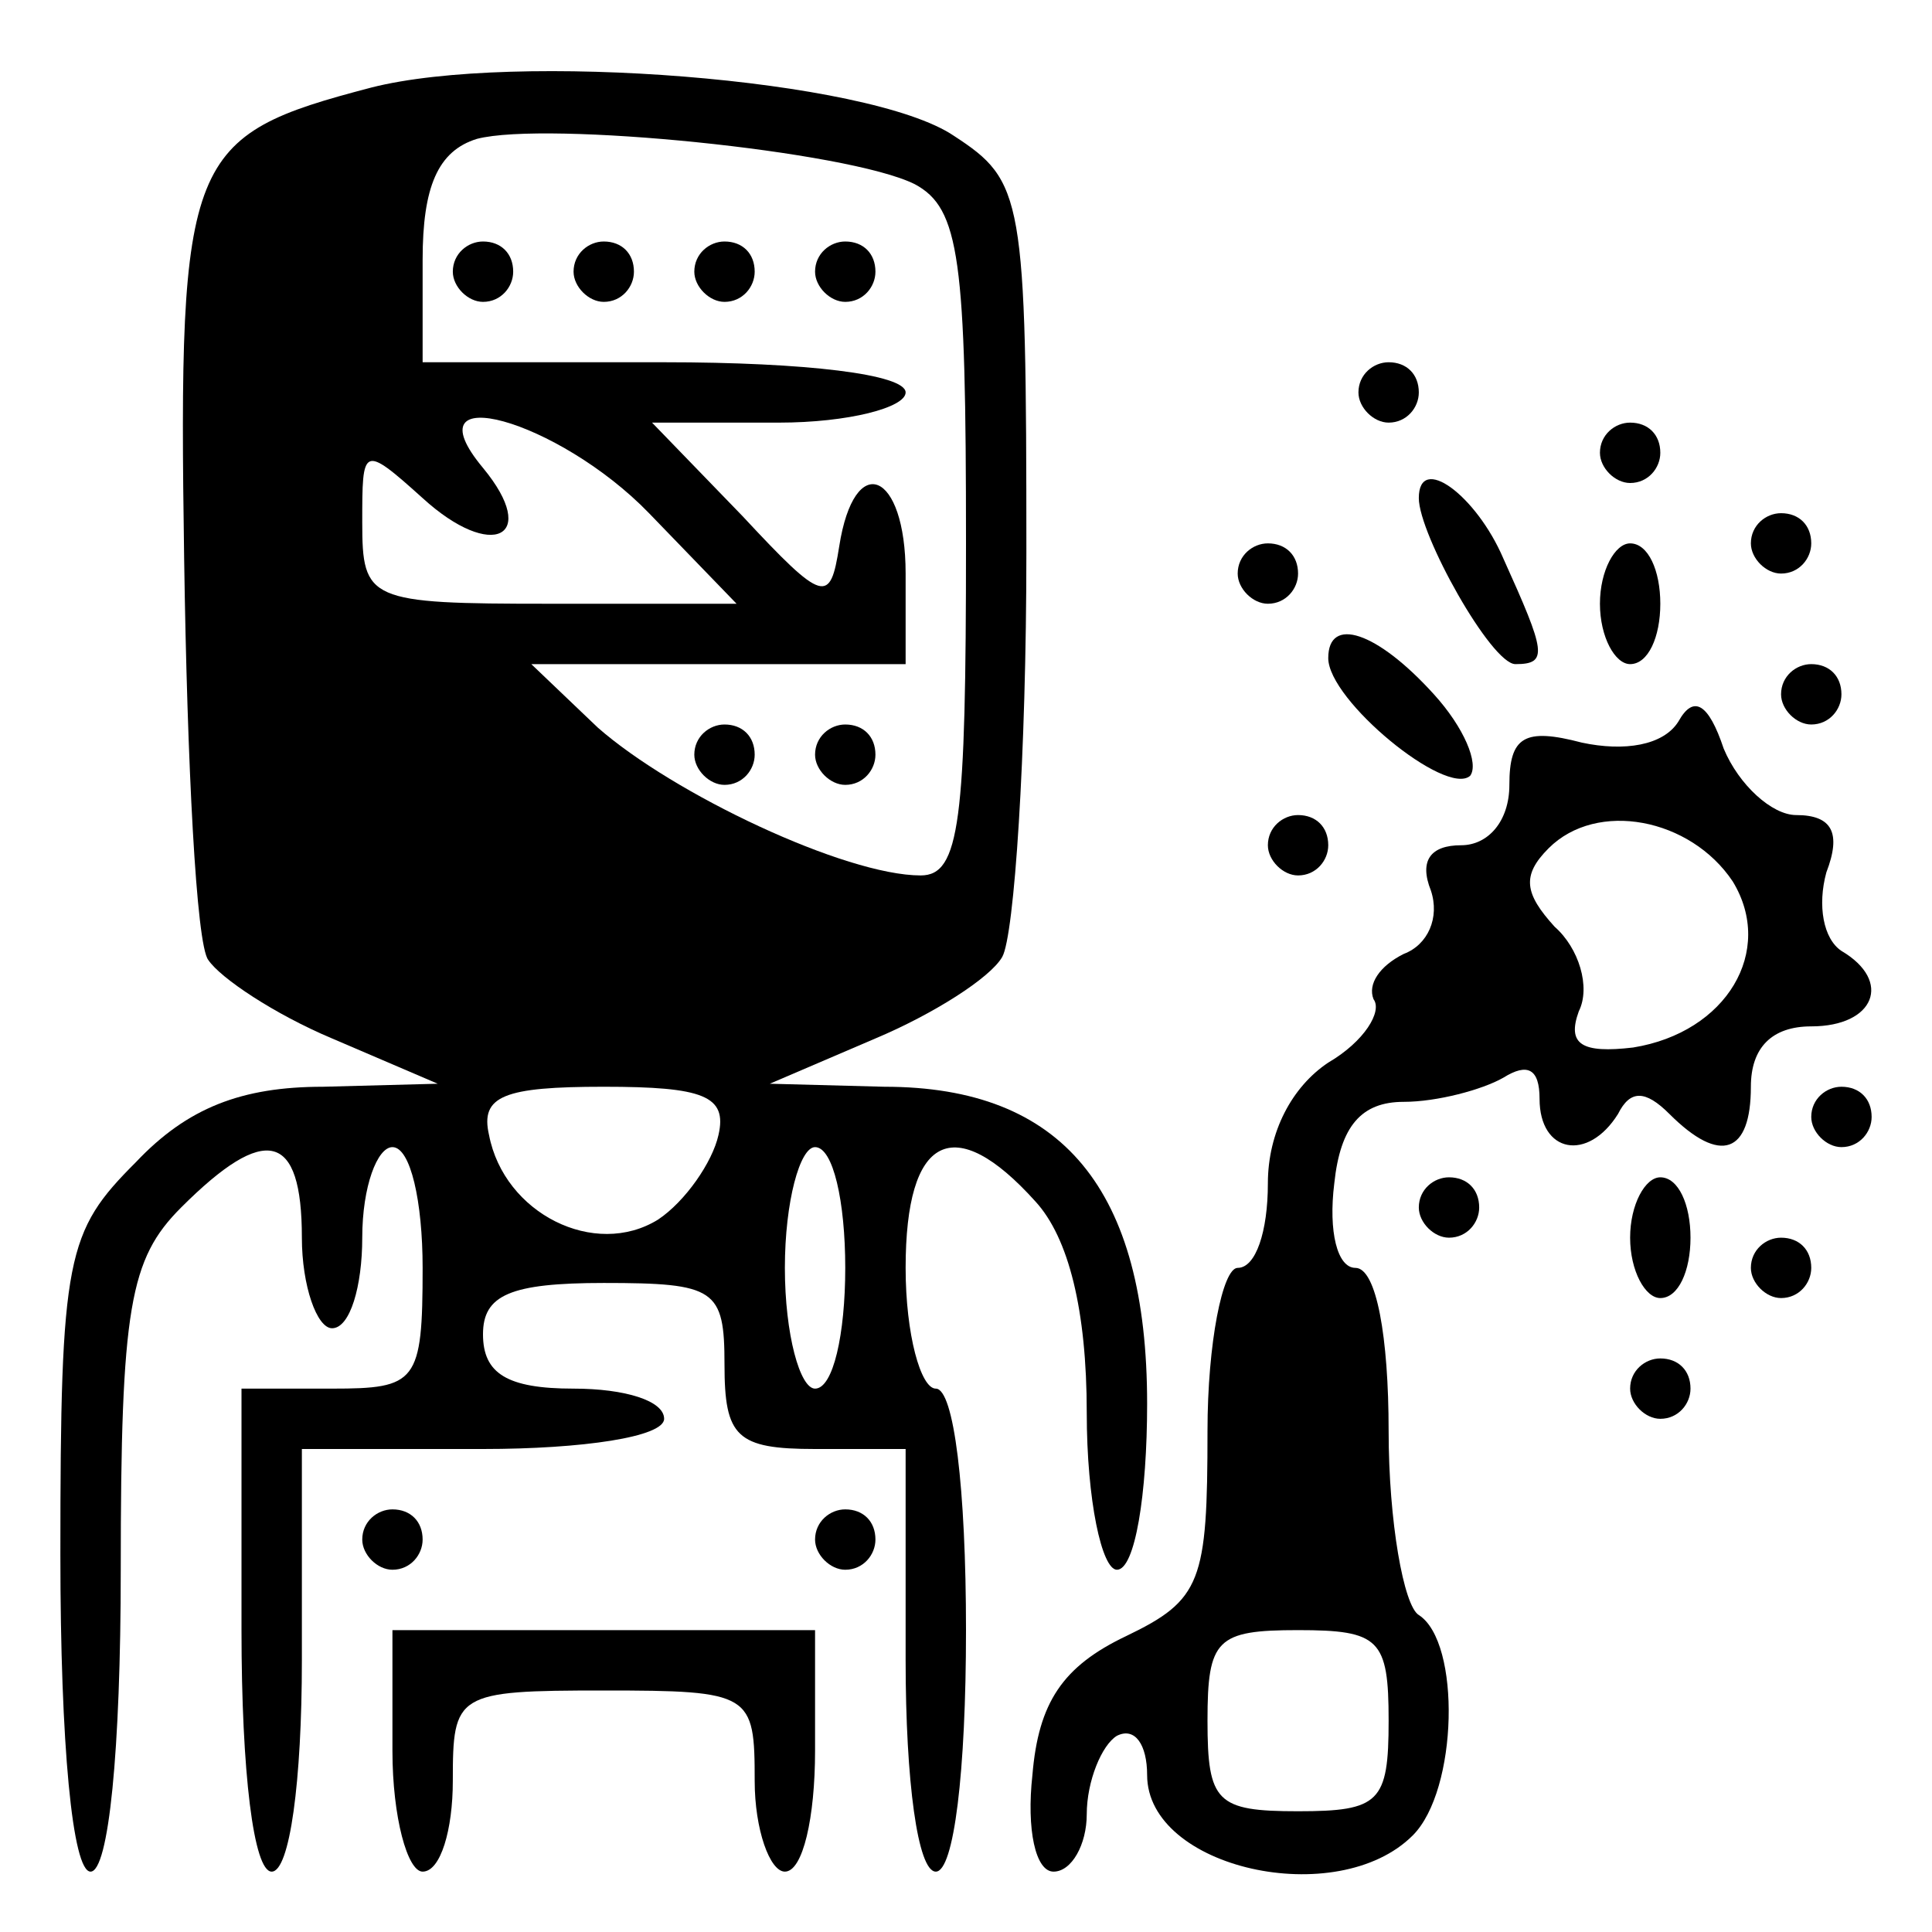 <?xml version="1.0" standalone="no"?>
<!DOCTYPE svg PUBLIC "-//W3C//DTD SVG 20010904//EN"
 "http://www.w3.org/TR/2001/REC-SVG-20010904/DTD/svg10.dtd">
<svg version="1.0" xmlns="http://www.w3.org/2000/svg"
 width="64pt" height="64pt" viewBox="0 0 64 64"
 preserveAspectRatio="xMidYMid meet">

<g transform="translate(0,64) scale(0.1,-0.1)"
fill="#000000" stroke="none">
<path d="M123 611 c-61 -16 -64 -22 -62 -156 1 -68 4 -128 8 -133 4 -6 22 -18
41 -26 l35 -15 -38 -1 c-27 0 -45 -7 -62 -25 -23 -23 -25 -31 -25 -130 0 -63
4 -105 10 -105 6 0 10 40 10 100 0 87 3 103 20 120 28 28 40 25 40 -10 0 -16
5 -30 10 -30 6 0 10 14 10 30 0 17 5 30 10 30 6 0 10 -18 10 -40 0 -38 -2 -40
-30 -40 l-30 0 0 -80 c0 -47 4 -80 10 -80 6 0 10 30 10 70 l0 70 60 0 c33 0
60 4 60 10 0 6 -13 10 -30 10 -22 0 -30 5 -30 18 0 13 9 17 40 17 37 0 40 -2
40 -27 0 -24 4 -28 30 -28 l30 0 0 -70 c0 -40 4 -70 10 -70 6 0 10 33 10 80 0
47 -4 80 -10 80 -5 0 -10 18 -10 40 0 44 16 52 43 22 11 -12 17 -36 17 -70 0
-29 5 -52 10 -52 6 0 10 25 10 55 0 71 -28 105 -87 105 l-38 1 35 15 c19 8 38
20 42 27 4 7 8 67 8 134 0 118 -1 123 -24 138 -28 19 -146 28 -193 16z m180
-32 c15 -8 17 -25 17 -119 0 -92 -2 -110 -15 -110 -25 0 -82 27 -107 49 l-22
21 62 0 62 0 0 30 c0 34 -17 41 -22 9 -3 -19 -5 -19 -32 10 l-30 31 42 0 c23
0 42 5 42 10 0 6 -33 10 -80 10 l-80 0 0 34 c0 24 5 36 18 40 23 6 123 -4 145
-15z m-88 -109 l29 -30 -62 0 c-60 0 -62 1 -62 27 0 25 0 26 20 8 23 -21 39
-13 20 10 -25 30 25 16 55 -15z m23 -206 c-2 -9 -11 -22 -20 -28 -21 -13 -51
2 -56 28 -3 13 5 16 38 16 33 0 41 -3 38 -16z m42 -44 c0 -22 -4 -40 -10 -40
-5 0 -10 18 -10 40 0 22 5 40 10 40 6 0 10 -18 10 -40z"/>
<path d="M150 550 c0 -5 5 -10 10 -10 6 0 10 5 10 10 0 6 -4 10 -10 10 -5 0
-10 -4 -10 -10z"/>
<path d="M190 550 c0 -5 5 -10 10 -10 6 0 10 5 10 10 0 6 -4 10 -10 10 -5 0
-10 -4 -10 -10z"/>
<path d="M230 550 c0 -5 5 -10 10 -10 6 0 10 5 10 10 0 6 -4 10 -10 10 -5 0
-10 -4 -10 -10z"/>
<path d="M270 550 c0 -5 5 -10 10 -10 6 0 10 5 10 10 0 6 -4 10 -10 10 -5 0
-10 -4 -10 -10z"/>
<path d="M230 390 c0 -5 5 -10 10 -10 6 0 10 5 10 10 0 6 -4 10 -10 10 -5 0
-10 -4 -10 -10z"/>
<path d="M270 390 c0 -5 5 -10 10 -10 6 0 10 5 10 10 0 6 -4 10 -10 10 -5 0
-10 -4 -10 -10z"/>
<path d="M450 510 c0 -5 5 -10 10 -10 6 0 10 5 10 10 0 6 -4 10 -10 10 -5 0
-10 -4 -10 -10z"/>
<path d="M530 490 c0 -5 5 -10 10 -10 6 0 10 5 10 10 0 6 -4 10 -10 10 -5 0
-10 -4 -10 -10z"/>
<path d="M470 475 c0 -12 24 -55 32 -55 11 0 10 4 -4 35 -9 21 -28 35 -28 20z"/>
<path d="M580 460 c0 -5 5 -10 10 -10 6 0 10 5 10 10 0 6 -4 10 -10 10 -5 0
-10 -4 -10 -10z"/>
<path d="M410 450 c0 -5 5 -10 10 -10 6 0 10 5 10 10 0 6 -4 10 -10 10 -5 0
-10 -4 -10 -10z"/>
<path d="M530 440 c0 -11 5 -20 10 -20 6 0 10 9 10 20 0 11 -4 20 -10 20 -5 0
-10 -9 -10 -20z"/>
<path d="M440 422 c0 -14 39 -46 47 -39 3 4 -2 16 -12 27 -19 21 -35 26 -35
12z"/>
<path d="M590 410 c0 -5 5 -10 10 -10 6 0 10 5 10 10 0 6 -4 10 -10 10 -5 0
-10 -4 -10 -10z"/>
<path d="M556 401 c-5 -8 -18 -10 -32 -7 -19 5 -24 2 -24 -14 0 -12 -7 -20
-16 -20 -10 0 -14 -5 -10 -15 3 -9 -1 -18 -9 -21 -8 -4 -12 -10 -10 -15 3 -4
-3 -14 -15 -21 -12 -8 -20 -23 -20 -40 0 -16 -4 -28 -10 -28 -5 0 -10 -25 -10
-54 0 -50 -2 -56 -27 -68 -21 -10 -29 -22 -31 -46 -2 -18 1 -32 7 -32 6 0 11
9 11 19 0 11 5 23 10 26 6 3 10 -3 10 -13 0 -31 63 -45 88 -20 15 15 16 64 2
73 -5 3 -10 31 -10 61 0 31 -4 54 -11 54 -6 0 -9 12 -7 28 2 19 9 27 23 27 11
0 26 4 33 8 8 5 12 3 12 -7 0 -18 16 -21 26 -5 4 8 9 8 17 0 17 -17 27 -13 27
9 0 13 7 20 20 20 21 0 27 15 10 25 -6 4 -8 15 -5 26 5 13 2 19 -10 19 -8 0
-19 10 -24 22 -5 15 -10 18 -15 9z m18 -53 c14 -23 -2 -50 -33 -55 -17 -2 -22
1 -18 12 4 8 0 21 -8 28 -10 11 -11 17 -2 26 16 16 47 10 61 -11z m-114 -278
c0 -27 -3 -30 -30 -30 -27 0 -30 3 -30 30 0 27 3 30 30 30 27 0 30 -3 30 -30z"/>
<path d="M420 360 c0 -5 5 -10 10 -10 6 0 10 5 10 10 0 6 -4 10 -10 10 -5 0
-10 -4 -10 -10z"/>
<path d="M600 270 c0 -5 5 -10 10 -10 6 0 10 5 10 10 0 6 -4 10 -10 10 -5 0
-10 -4 -10 -10z"/>
<path d="M470 240 c0 -5 5 -10 10 -10 6 0 10 5 10 10 0 6 -4 10 -10 10 -5 0
-10 -4 -10 -10z"/>
<path d="M540 230 c0 -11 5 -20 10 -20 6 0 10 9 10 20 0 11 -4 20 -10 20 -5 0
-10 -9 -10 -20z"/>
<path d="M580 220 c0 -5 5 -10 10 -10 6 0 10 5 10 10 0 6 -4 10 -10 10 -5 0
-10 -4 -10 -10z"/>
<path d="M540 180 c0 -5 5 -10 10 -10 6 0 10 5 10 10 0 6 -4 10 -10 10 -5 0
-10 -4 -10 -10z"/>
<path d="M120 130 c0 -5 5 -10 10 -10 6 0 10 5 10 10 0 6 -4 10 -10 10 -5 0
-10 -4 -10 -10z"/>
<path d="M270 130 c0 -5 5 -10 10 -10 6 0 10 5 10 10 0 6 -4 10 -10 10 -5 0
-10 -4 -10 -10z"/>
<path d="M130 60 c0 -22 5 -40 10 -40 6 0 10 14 10 30 0 29 1 30 50 30 49 0
50 -1 50 -30 0 -16 5 -30 10 -30 6 0 10 18 10 40 l0 40 -70 0 -70 0 0 -40z"/>
</g>
</svg>
